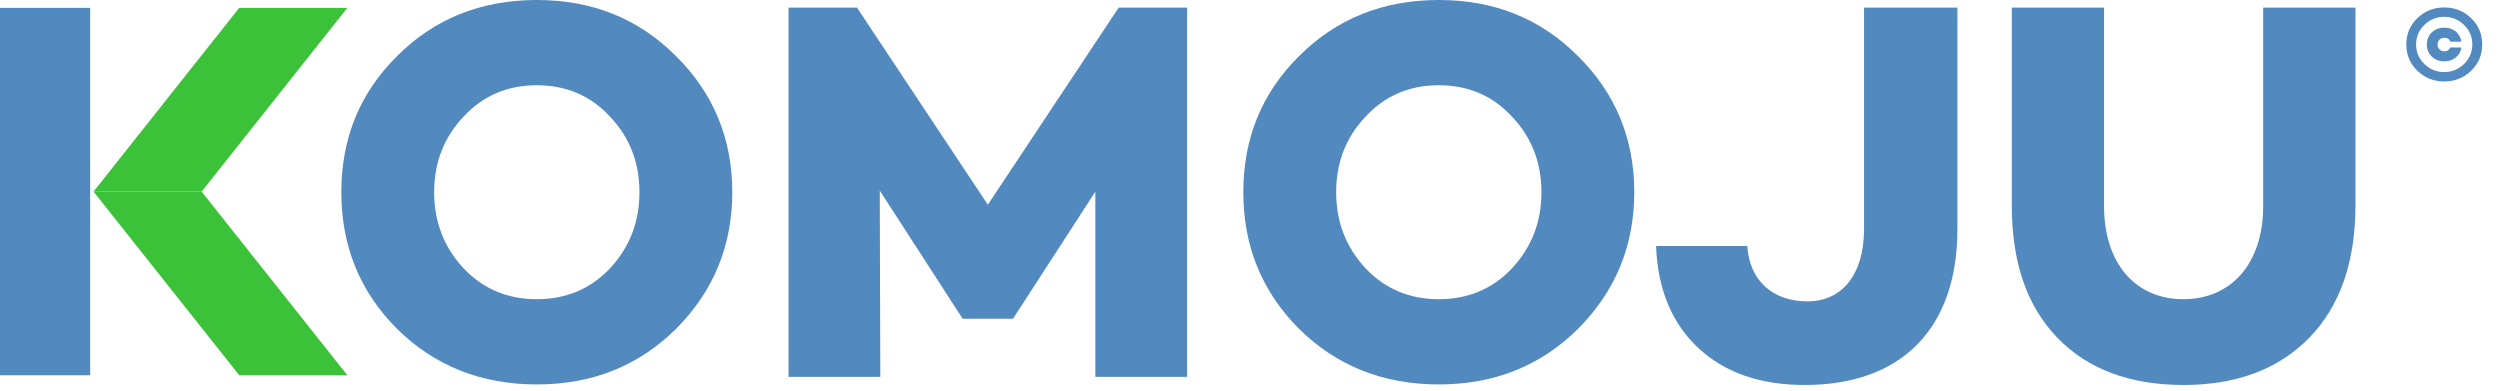 <svg xmlns:xlink="http://www.w3.org/1999/xlink" xmlns="http://www.w3.org/2000/svg" width="128" height="20" viewBox="0 0 128 20" fill="none">
<path d="M20.339 2.864C18.421 4.754 17.476 7.089 17.476 9.842C17.476 12.594 18.421 14.929 20.339 16.848C22.258 18.738 24.649 19.683 27.484 19.683C30.32 19.683 32.683 18.738 34.602 16.848C36.52 14.929 37.493 12.594 37.493 9.842C37.493 7.089 36.52 4.754 34.602 2.864C32.683 0.945 30.32 0 27.484 0C24.649 0 22.258 0.945 20.339 2.864ZM23.731 13.734C22.73 12.65 22.23 11.371 22.23 9.842C22.23 8.313 22.73 7.034 23.731 5.977C24.732 4.893 25.983 4.365 27.484 4.365C28.986 4.365 30.237 4.893 31.238 5.977C32.238 7.034 32.739 8.313 32.739 9.842C32.739 11.371 32.238 12.65 31.238 13.734C30.237 14.79 28.986 15.319 27.484 15.319C25.983 15.319 24.732 14.79 23.731 13.734Z" fill="#5289be"/>
<path d="M60.78 0.389H57.277L50.577 10.481L43.877 0.389H40.374V19.294H45.072L45.044 9.758L49.27 16.292V16.32H51.883V16.292L56.081 9.814V19.294H60.78V0.389Z" fill="#5289be"/>
<path d="M66.521 2.864C64.603 4.754 63.658 7.089 63.658 9.842C63.658 12.594 64.603 14.929 66.521 16.848C68.44 18.738 70.831 19.683 73.666 19.683C76.502 19.683 78.865 18.738 80.784 16.848C82.702 14.929 83.675 12.594 83.675 9.842C83.675 7.089 82.702 4.754 80.784 2.864C78.865 0.945 76.502 0 73.666 0C70.831 0 68.44 0.945 66.521 2.864ZM69.913 13.734C68.912 12.65 68.412 11.371 68.412 9.842C68.412 8.313 68.912 7.034 69.913 5.977C70.914 4.893 72.165 4.365 73.666 4.365C75.168 4.365 76.419 4.893 77.419 5.977C78.42 7.034 78.921 8.313 78.921 9.842C78.921 11.371 78.42 12.65 77.419 13.734C76.419 14.79 75.168 15.319 73.666 15.319C72.165 15.319 70.914 14.79 69.913 13.734Z" fill="#5289be"/>
<path d="M100.22 0.389H95.439V11.732C95.439 14.068 94.299 15.43 92.547 15.43C90.768 15.43 89.573 14.373 89.461 12.594H84.791C84.874 14.846 85.625 16.598 86.987 17.849C88.349 19.1 90.156 19.711 92.408 19.711C97.329 19.711 100.22 16.848 100.22 11.732V0.389Z" fill="#5289be"/>
<path d="M120.6 0.389H115.874V10.565C115.874 13.456 114.262 15.319 111.787 15.319C109.313 15.319 107.728 13.456 107.728 10.565V0.389H103.002V10.481C103.002 13.4 103.753 15.652 105.337 17.293C106.894 18.905 109.063 19.711 111.787 19.711C114.512 19.711 116.652 18.905 118.237 17.293C119.822 15.652 120.6 13.4 120.6 10.481V0.389Z" fill="#5289be"/>
<path d="M12.248 0.402H17.784L10.324 9.81H4.788L12.248 0.402Z" fill="#3CC239"/>
<path d="M12.248 19.212H17.784L10.324 9.81H4.788L12.248 19.212Z" fill="#3CC239"/>
<path d="M4.617 0.402H0V19.212H4.617V0.402Z" fill="#5289be"/>
<path d="M123.774 0.925C123.395 1.288 123.203 1.737 123.203 2.276C123.203 2.815 123.395 3.264 123.774 3.627C124.153 3.99 124.612 4.171 125.146 4.171C125.68 4.171 126.139 3.99 126.518 3.627C126.897 3.264 127.089 2.815 127.089 2.276C127.089 1.737 126.897 1.288 126.518 0.925C126.139 0.562 125.68 0.381 125.146 0.381C124.612 0.381 124.153 0.562 123.774 0.925ZM125.141 3.691C124.751 3.691 124.414 3.552 124.132 3.28C123.849 3.007 123.704 2.671 123.704 2.276C123.704 1.881 123.849 1.545 124.132 1.272C124.414 1 124.751 0.861 125.141 0.861C125.53 0.861 125.872 1 126.155 1.272C126.438 1.545 126.582 1.881 126.582 2.276C126.582 2.671 126.438 3.007 126.155 3.28C125.872 3.552 125.53 3.691 125.141 3.691ZM125.151 1.934C125.306 1.934 125.407 1.998 125.455 2.132H126.021C125.963 1.705 125.616 1.417 125.151 1.417C124.89 1.417 124.676 1.497 124.505 1.662C124.34 1.828 124.254 2.03 124.254 2.281C124.254 2.527 124.34 2.73 124.505 2.895C124.676 3.061 124.89 3.141 125.151 3.141C125.381 3.141 125.573 3.077 125.733 2.943C125.899 2.81 125.995 2.639 126.021 2.431H125.455C125.413 2.543 125.295 2.628 125.151 2.628C124.943 2.628 124.804 2.474 124.804 2.281C124.804 2.084 124.943 1.934 125.151 1.934Z" fill="#5289be"/>
</svg>